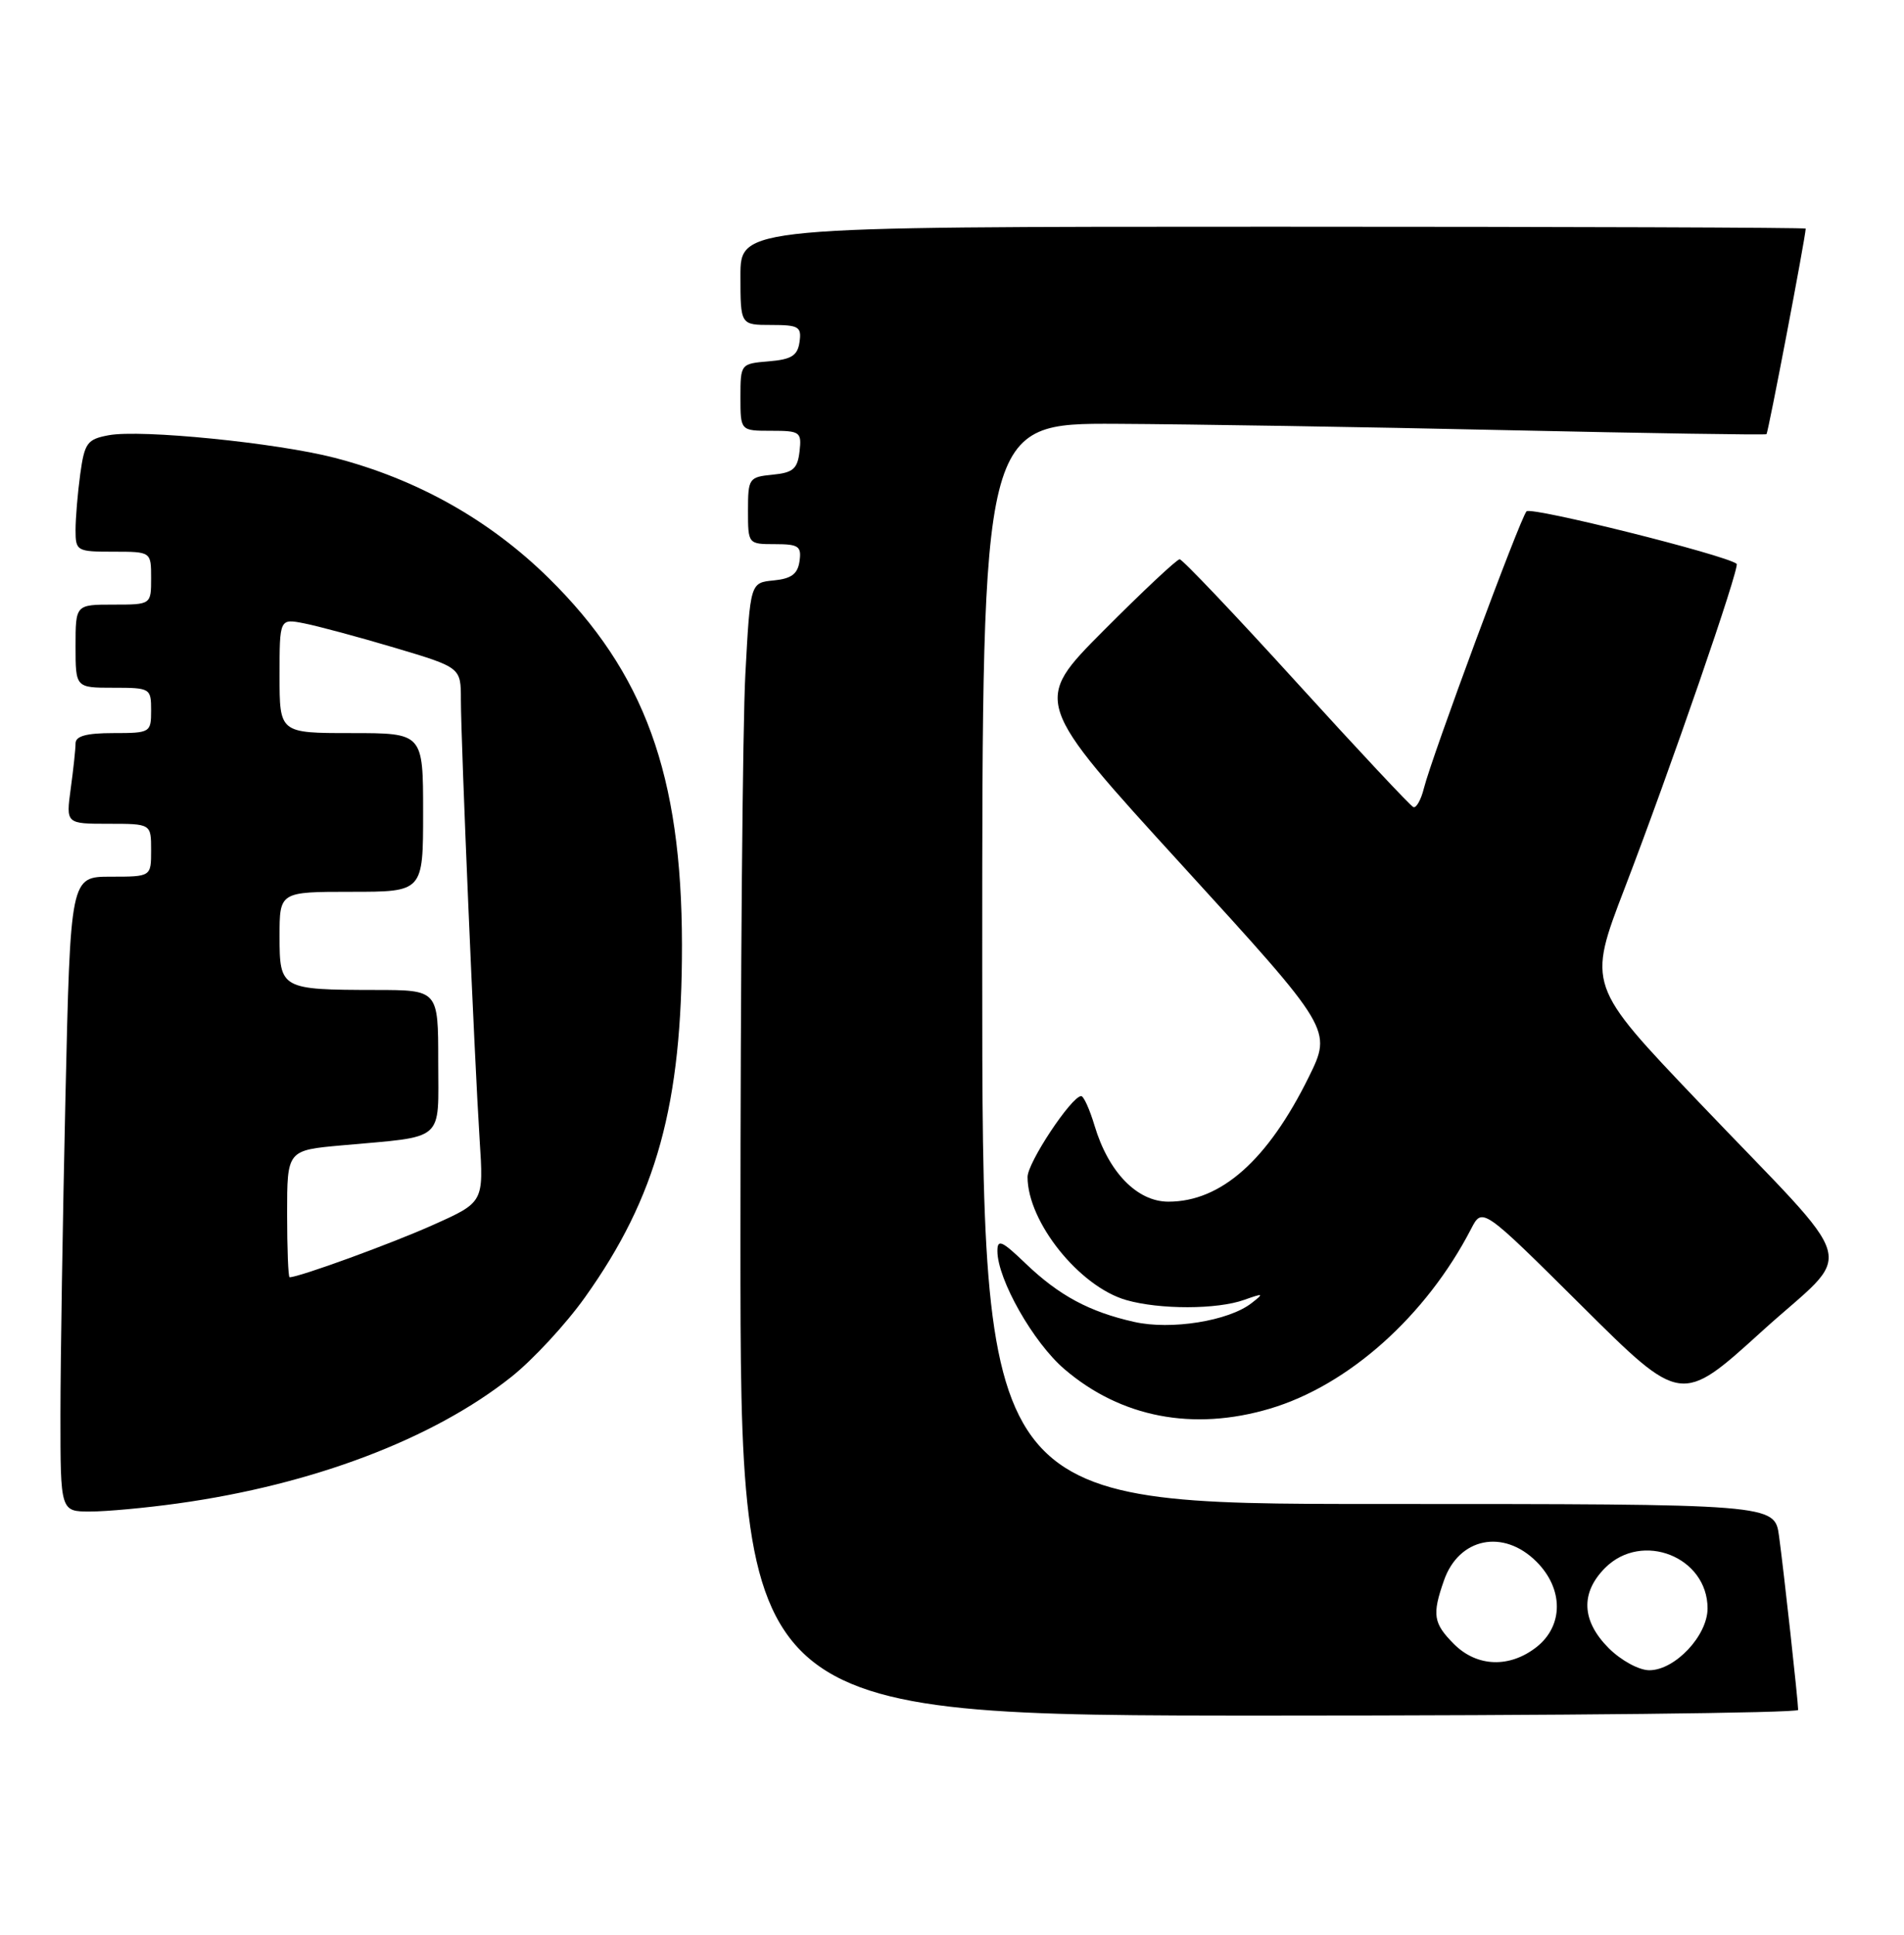 <?xml version="1.0" encoding="UTF-8" standalone="no"?>
<!DOCTYPE svg PUBLIC "-//W3C//DTD SVG 1.1//EN" "http://www.w3.org/Graphics/SVG/1.1/DTD/svg11.dtd" >
<svg xmlns="http://www.w3.org/2000/svg" xmlns:xlink="http://www.w3.org/1999/xlink" version="1.1" viewBox="0 0 252 256">
 <g >
 <path fill="currentColor"
d=" M 237.99 226.25 C 237.98 225.03 236.09 207.87 235.46 203.25 C 234.88 199.00 234.88 199.00 182.44 199.00 C 130.00 199.00 130.00 199.00 130.00 127.50 C 130.00 56.00 130.00 56.00 147.75 56.08 C 157.51 56.13 180.80 56.50 199.50 56.92 C 218.20 57.33 233.63 57.57 233.80 57.45 C 234.02 57.29 238.93 31.59 238.99 30.25 C 238.99 30.11 207.28 30.00 168.50 30.00 C 98.00 30.00 98.00 30.00 98.00 36.50 C 98.00 43.00 98.00 43.00 102.07 43.00 C 105.72 43.00 106.11 43.23 105.82 45.25 C 105.56 47.06 104.76 47.56 101.75 47.81 C 98.03 48.12 98.00 48.15 98.00 52.56 C 98.00 57.00 98.00 57.00 102.07 57.00 C 105.91 57.00 106.12 57.15 105.82 59.75 C 105.55 62.04 104.96 62.55 102.25 62.81 C 99.12 63.12 99.00 63.29 99.00 67.56 C 99.00 71.98 99.01 72.00 102.57 72.00 C 105.70 72.00 106.10 72.28 105.82 74.25 C 105.58 75.95 104.74 76.57 102.40 76.80 C 99.30 77.10 99.30 77.10 98.65 89.21 C 98.29 95.87 98.00 129.59 98.00 164.16 C 98.00 227.00 98.00 227.00 168.00 227.00 C 206.50 227.00 238.00 226.66 237.99 226.25 Z  M 23.53 198.93 C 41.40 196.45 57.34 190.40 67.67 182.19 C 70.52 179.93 74.91 175.19 77.42 171.66 C 86.92 158.35 90.28 146.13 90.26 125.00 C 90.23 102.51 85.31 88.98 72.62 76.49 C 64.80 68.80 55.20 63.40 44.27 60.57 C 36.61 58.59 18.63 56.79 14.38 57.59 C 11.54 58.12 11.19 58.60 10.62 62.73 C 10.28 65.23 10.00 68.57 10.00 70.14 C 10.00 72.91 10.17 73.00 15.00 73.00 C 20.00 73.00 20.00 73.00 20.00 76.50 C 20.00 80.00 20.00 80.00 15.00 80.00 C 10.00 80.00 10.00 80.00 10.00 85.50 C 10.00 91.00 10.00 91.00 15.00 91.00 C 19.89 91.00 20.00 91.07 20.00 94.00 C 20.00 96.93 19.89 97.00 15.00 97.00 C 11.45 97.00 10.00 97.39 10.00 98.36 C 10.00 99.11 9.71 101.81 9.36 104.36 C 8.73 109.00 8.73 109.00 14.36 109.00 C 20.00 109.00 20.00 109.00 20.00 112.50 C 20.00 116.00 20.00 116.00 14.66 116.00 C 9.32 116.00 9.32 116.00 8.66 145.25 C 8.30 161.34 8.00 180.24 8.00 187.25 C 8.00 200.00 8.00 200.00 11.93 200.00 C 14.09 200.00 19.31 199.52 23.53 198.93 Z  M 168.07 186.39 C 178.48 183.30 188.74 174.13 194.70 162.61 C 196.19 159.72 196.19 159.72 209.35 172.79 C 222.50 185.86 222.50 185.86 233.14 176.20 C 245.65 164.84 246.72 168.77 224.80 145.78 C 210.10 130.37 210.10 130.37 215.04 117.50 C 221.07 101.79 230.33 74.96 229.85 74.60 C 228.30 73.41 202.62 67.00 202.04 67.66 C 201.17 68.63 189.51 100.11 188.46 104.29 C 188.08 105.83 187.44 106.96 187.06 106.79 C 186.67 106.63 179.70 99.19 171.57 90.25 C 163.44 81.31 156.49 74.00 156.13 74.00 C 155.76 74.00 151.24 78.24 146.08 83.42 C 136.69 92.85 136.69 92.85 156.50 114.54 C 176.31 136.24 176.31 136.24 173.22 142.51 C 167.79 153.51 161.61 159.00 154.64 159.00 C 150.50 159.00 146.71 155.10 144.87 148.95 C 144.22 146.78 143.42 145.01 143.09 145.03 C 141.79 145.10 136.00 153.83 136.00 155.73 C 136.00 161.68 142.86 170.24 149.06 172.02 C 153.49 173.29 161.10 173.28 164.68 171.99 C 167.25 171.08 167.33 171.12 165.64 172.43 C 162.61 174.79 154.98 176.01 150.11 174.91 C 144.18 173.58 140.17 171.42 135.75 167.19 C 132.60 164.16 132.00 163.90 132.01 165.55 C 132.03 169.30 136.76 177.64 140.88 181.16 C 148.35 187.56 157.92 189.40 168.07 186.39 Z  M 212.92 218.08 C 209.32 214.47 209.15 210.76 212.45 207.45 C 217.34 202.57 226.00 206.00 226.00 212.82 C 226.00 216.42 221.69 221.00 218.29 221.00 C 216.92 221.00 214.56 219.71 212.92 218.08 Z  M 192.45 217.55 C 189.70 214.79 189.52 213.67 191.11 209.13 C 193.08 203.46 198.99 202.26 203.36 206.64 C 206.95 210.23 206.95 215.10 203.37 217.93 C 199.80 220.73 195.49 220.58 192.45 217.55 Z  M 38.00 160.60 C 38.00 152.20 38.00 152.20 45.25 151.55 C 59.08 150.30 58.00 151.24 58.00 140.42 C 58.00 131.00 58.00 131.00 49.75 130.99 C 37.17 130.97 37.00 130.87 37.00 123.88 C 37.00 118.00 37.00 118.00 46.50 118.00 C 56.00 118.00 56.00 118.00 56.00 107.50 C 56.00 97.00 56.00 97.00 46.50 97.00 C 37.00 97.00 37.00 97.00 37.00 89.42 C 37.00 81.84 37.00 81.84 40.25 82.48 C 42.04 82.83 47.44 84.28 52.25 85.71 C 61.00 88.32 61.00 88.32 61.00 92.58 C 61.00 98.11 62.79 140.08 63.48 150.79 C 64.02 159.08 64.02 159.08 57.36 162.06 C 51.87 164.53 39.60 169.00 38.33 169.00 C 38.15 169.00 38.00 165.22 38.00 160.60 Z "/>
</g>
</svg>